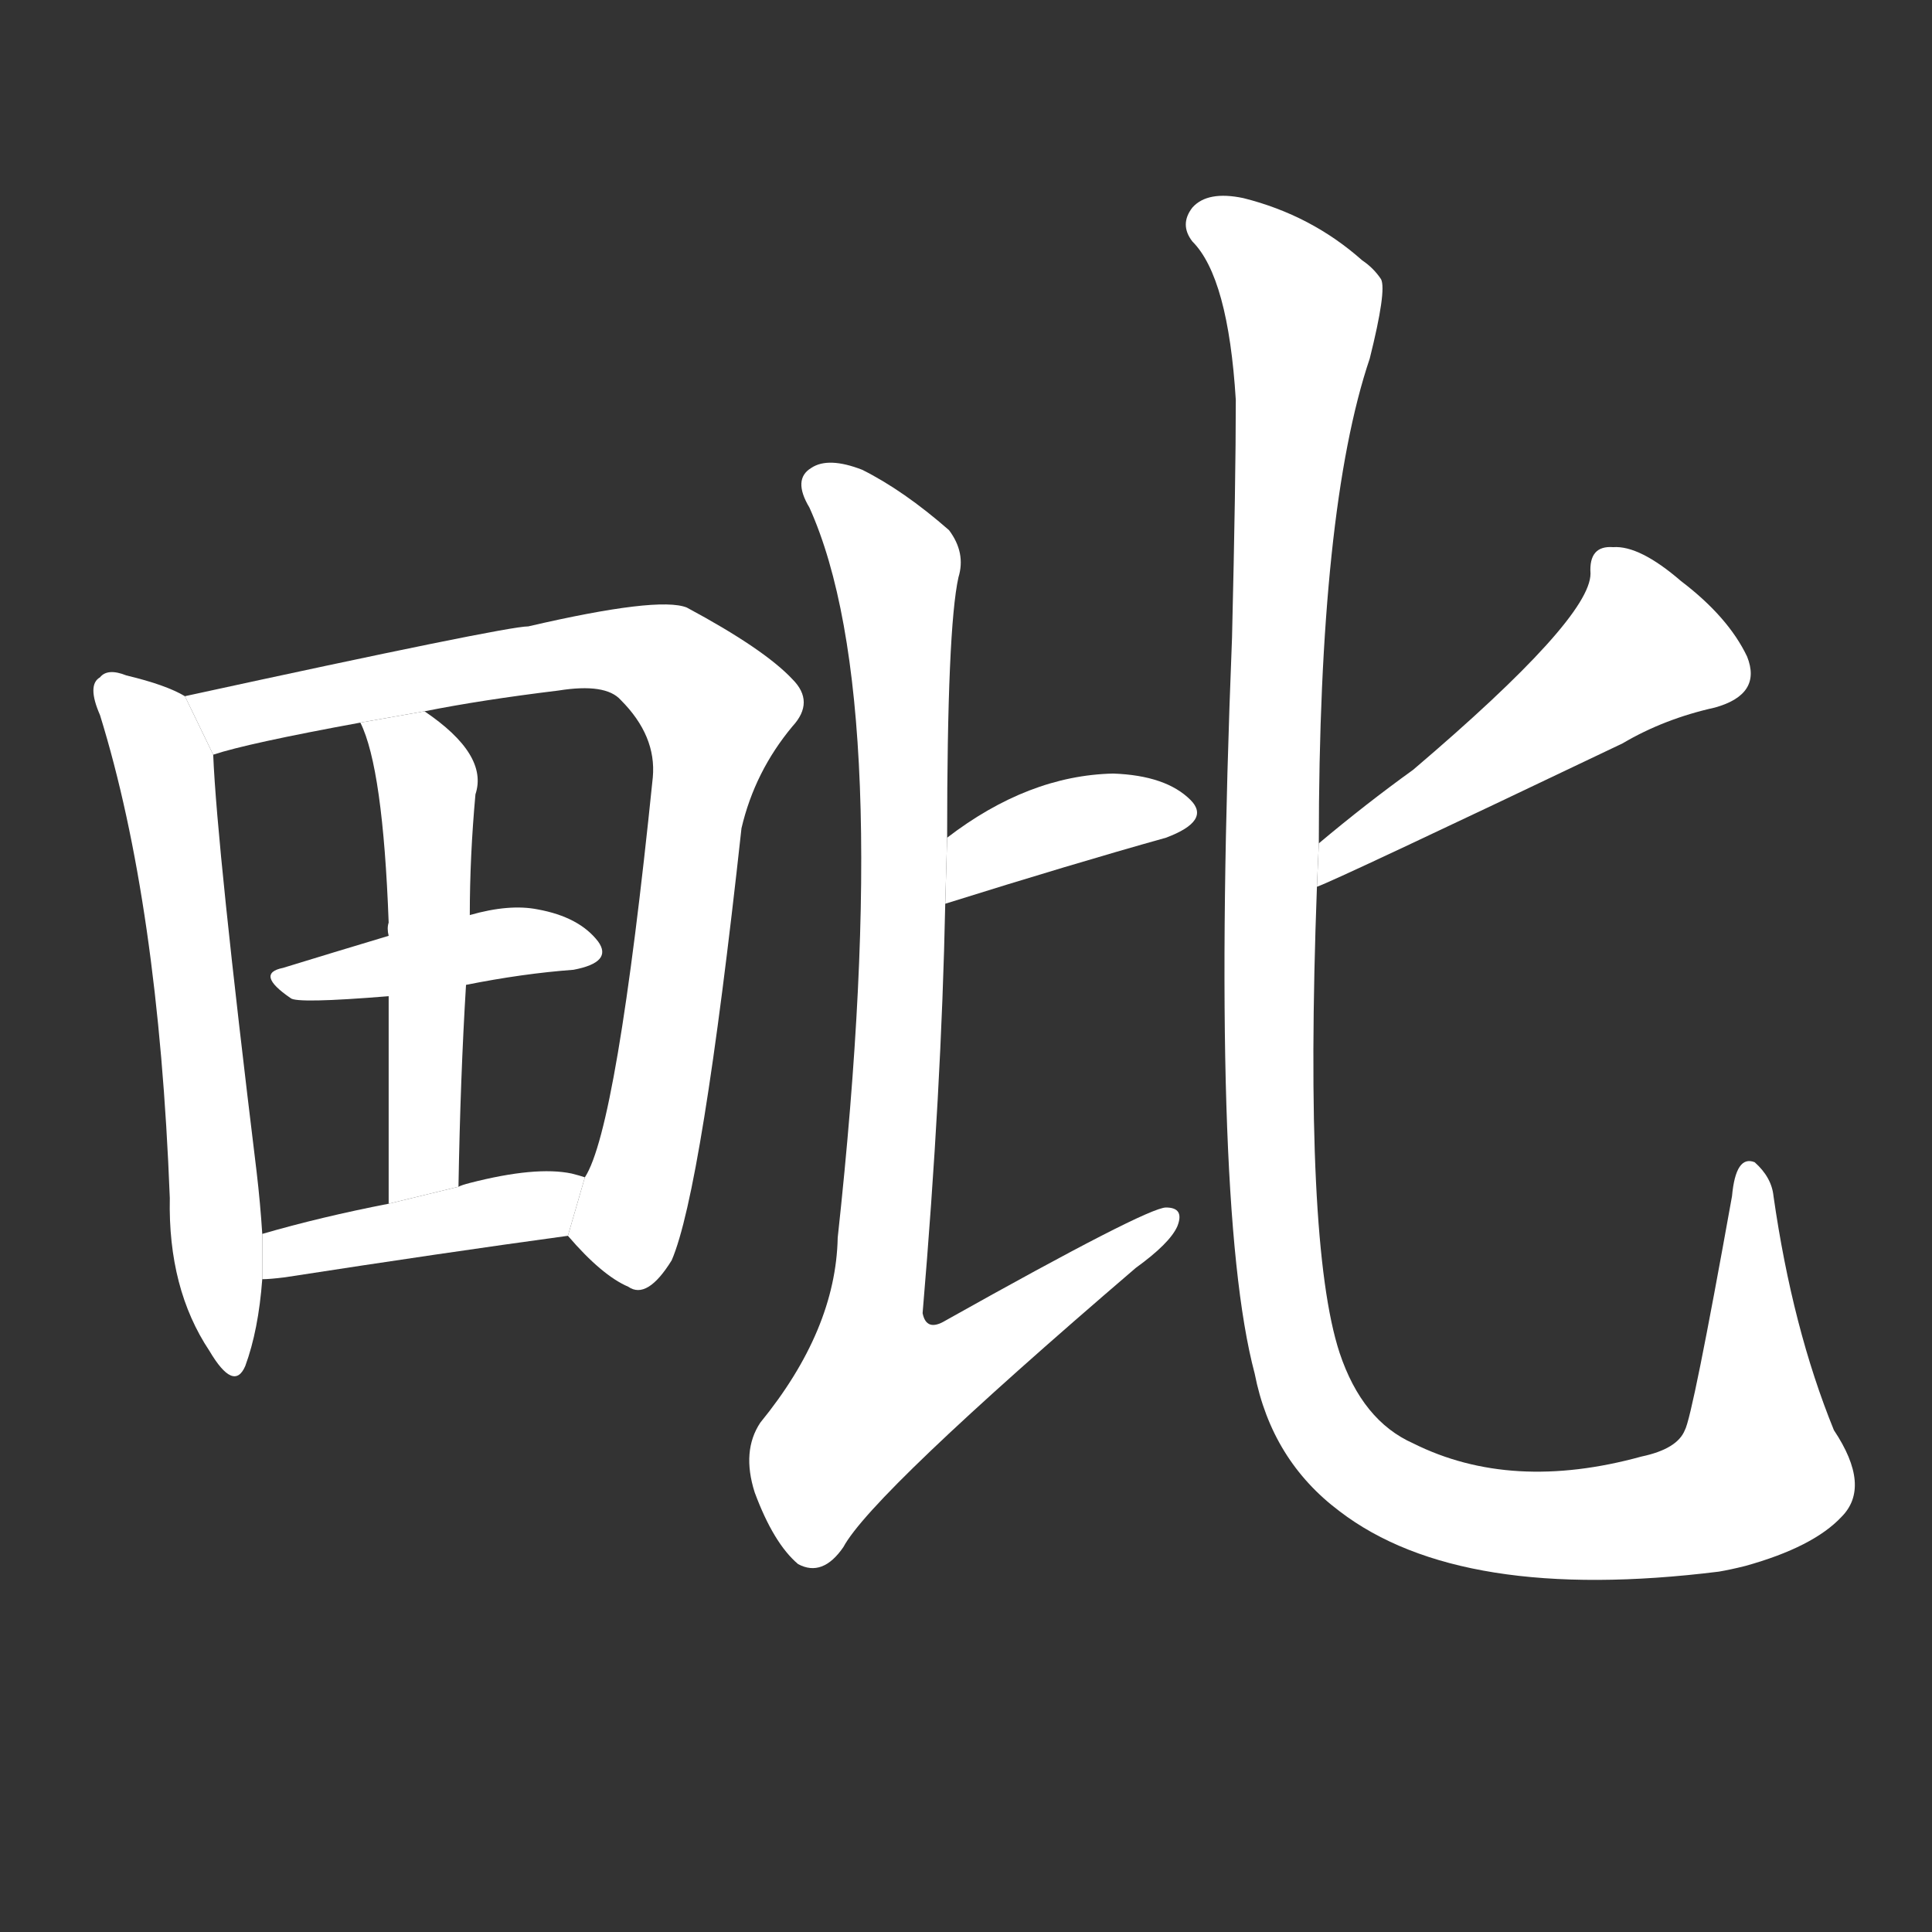 <!-- u6bd7_pi2_help_assist_connect_adjoin -->
<!-- 6BD7 -->
<!--  -->
<!--  -->
<svg viewBox="0 0 1024 1024">
  <rect x="0" y="0" width="1024" height="1024" fill="#333333" stroke="none"/>
  <g transform="scale(1, -1) translate(0, -900)">
    <path fill="#FFFFFF" d="M 98 531 Q 88 537 67 542 Q 57 546 53 541 Q 46 537 53 521 Q 84 421 90 265 Q 89 217 111 184 Q 124 162 130 176 Q 137 195 139 222 L 139 246 Q 138 262 136 279 Q 115 451 113 500 L 98 531 Z"></path>
    <path fill="#FFFFFF" d="M 301 245 Q 319 224 333 218 Q 343 211 356 232 Q 372 269 393 461 Q 400 491 420 515 Q 432 528 420 540 Q 405 556 364 578 Q 349 584 280 568 Q 268 568 98 531 L 113 500 Q 131 506 191 517 L 225 523 Q 255 529 296 534 Q 321 538 329 529 Q 348 510 346 488 Q 327 302 310 276 L 301 245 Z"></path>
    <path fill="#FFFFFF" d="M 247 378 Q 277 384 304 386 Q 325 390 317 401 Q 307 414 285 418 Q 270 421 249 415 L 206 404 Q 176 395 150 387 Q 135 384 154 371 Q 157 368 206 372 L 247 378 Z"></path>
    <path fill="#FFFFFF" d="M 243 271 Q 244 329 247 378 L 249 415 Q 249 446 252 479 Q 259 500 225 523 L 191 517 Q 203 493 206 411 Q 205 408 206 404 L 206 372 Q 206 329 206 262 L 243 271 Z"></path>
    <path fill="#FFFFFF" d="M 139 222 Q 143 222 151 223 Q 235 236 301 245 L 310 276 Q 307 277 303 278 Q 284 282 249 273 Q 245 272 243 271 L 206 262 Q 170 255 139 246 L 139 222 Z"></path>
    <path fill="#FFFFFF" d="M 501 421 Q 568 442 618 456 Q 642 465 631 476 Q 618 489 590 490 Q 545 489 502 456 L 501 421 Z"></path>
    <path fill="#FFFFFF" d="M 502 456 Q 502 567 508 594 Q 512 607 503 619 Q 479 640 457 651 Q 439 658 430 652 Q 420 646 429 631 Q 475 529 444 244 Q 443 195 403 146 Q 393 131 400 109 Q 410 82 423 71 Q 436 64 447 80 Q 462 108 602 228 Q 620 241 624 250 Q 628 260 618 260 Q 608 260 501 200 Q 491 194 489 204 Q 499 322 501 421 L 502 456 Z"></path>
    <path fill="#FFFFFF" d="M 698 430 Q 707 433 860 506 Q 882 519 909 525 Q 934 532 926 552 Q 916 573 891 592 Q 869 611 855 610 Q 842 611 843 596 Q 843 572 749 492 Q 724 474 699 453 L 698 430 Z"></path>
    <path fill="#FFFFFF" d="M 976 96 Q 992 112 972 142 Q 950 196 940 266 Q 939 276 930 284 Q 920 288 918 266 Q 897 149 893 142 Q 889 132 870 128 Q 801 109 749 135 Q 722 147 710 183 Q 691 241 698 430 L 699 453 Q 699 630 726 710 Q 735 746 732 752 Q 728 758 722 762 Q 695 786 659 795 Q 640 799 632 790 Q 625 781 632 772 Q 651 753 655 688 Q 655 645 653 562 Q 641 262 665 172 Q 674 126 710 99 Q 774 50 911 67 Q 917 68 925 70 Q 961 80 976 96 Z"></path>
  </g>
</svg>
